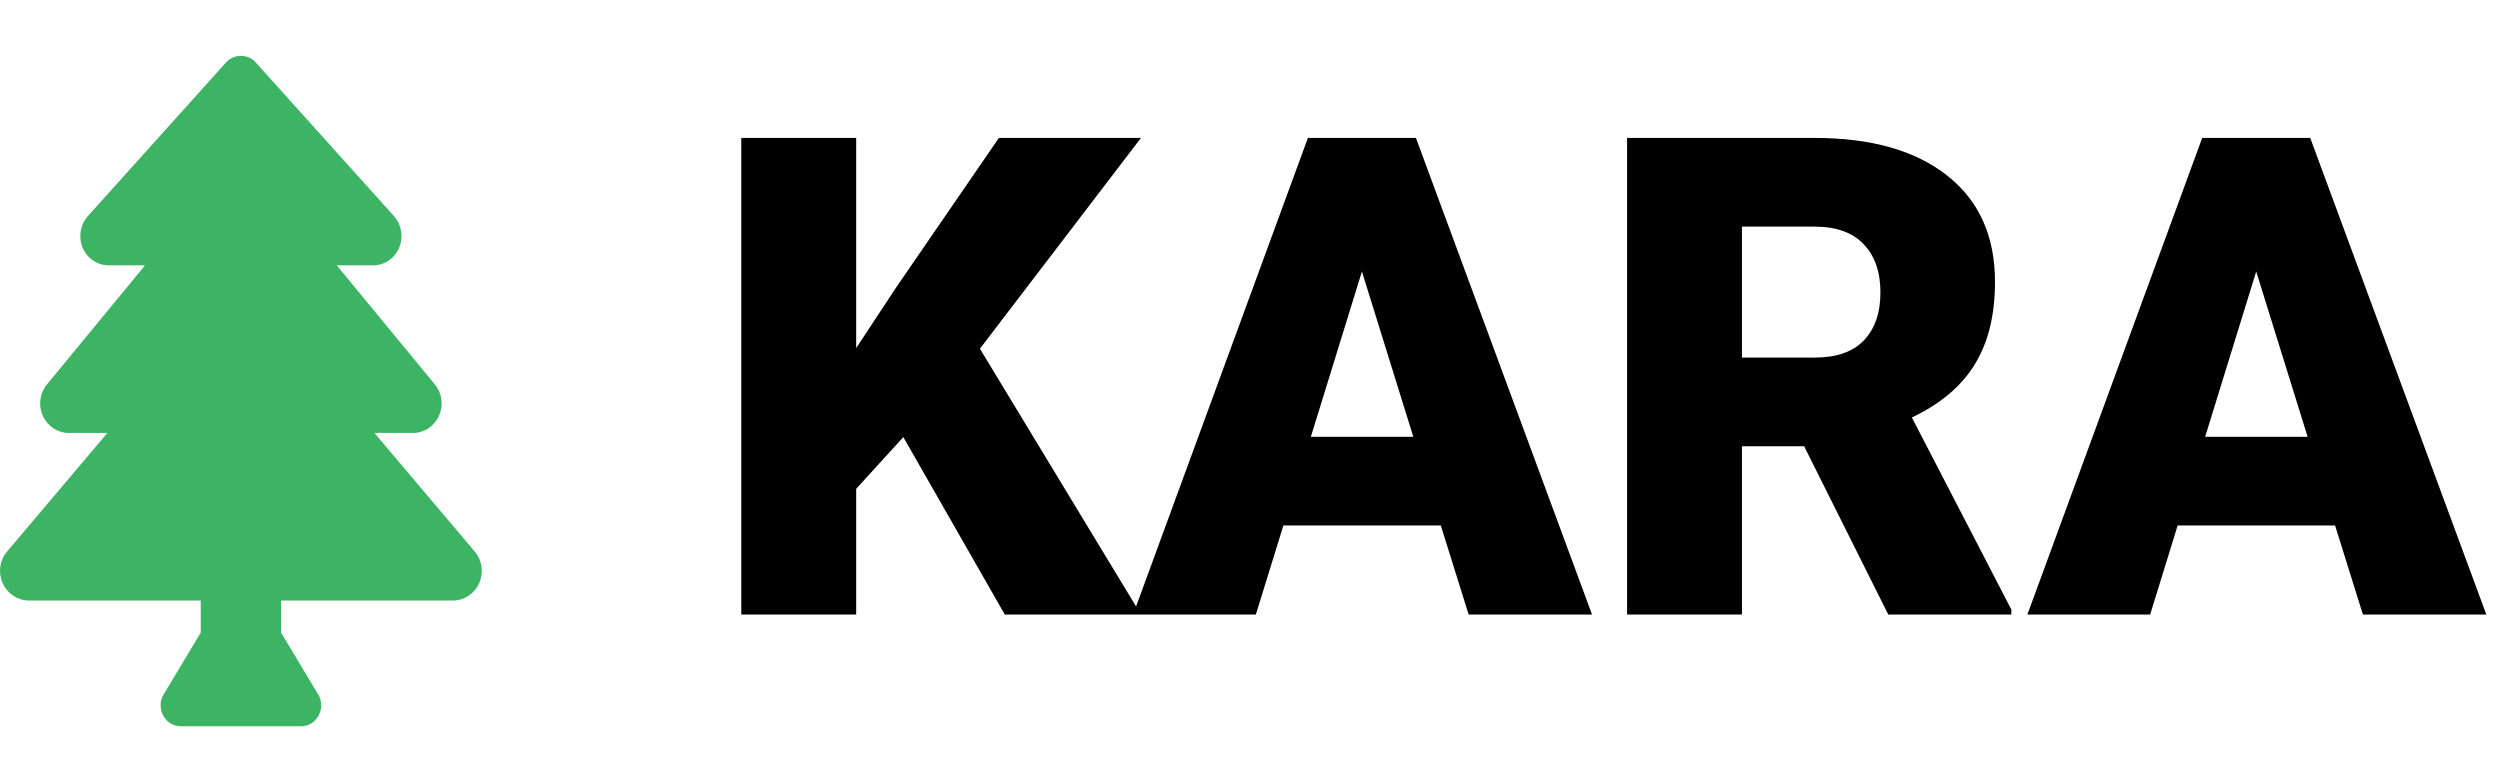 <svg width="179" height="56" viewBox="0 0 179 56" fill="none" xmlns="http://www.w3.org/2000/svg">
<g clip-path="url(#clip0)">
<path d="M33.987 39.483L26.81 31H29.562C30.371 31 31.087 30.531 31.428 29.775C31.77 29.022 31.658 28.157 31.134 27.521L24.115 19H26.71C27.528 19 28.264 18.499 28.584 17.724C28.9 16.962 28.751 16.075 28.203 15.467L18.297 4.454C17.755 3.849 16.744 3.849 16.201 4.454L6.294 15.467C5.746 16.075 5.598 16.962 5.913 17.724C6.233 18.499 6.97 19 7.788 19H10.383L3.363 27.523C2.841 28.158 2.729 29.022 3.069 29.776C3.411 30.531 4.126 31 4.936 31H7.688L0.511 39.483C-0.028 40.12 -0.15 40.991 0.191 41.757C0.528 42.512 1.269 42.999 2.079 42.999H14.374V45.291L11.653 49.829C11.175 50.826 11.87 52 12.938 52H21.559C22.628 52 23.323 50.826 22.845 49.829L20.124 45.291V42.999H32.419C33.229 42.999 33.97 42.512 34.307 41.757C34.648 40.991 34.526 40.12 33.987 39.483Z" fill="#3CB464"/>
<path d="M64.678 31.297L61.303 35V44H53.076V9.875H61.303V24.922L64.162 20.586L71.521 9.875H81.693L70.162 24.969L81.693 44H71.943L64.678 31.297ZM103.162 37.625H91.889L89.92 44H81.131L93.646 9.875H101.381L113.99 44H105.154L103.162 37.625ZM93.857 31.273H101.193L97.514 19.438L93.857 31.273ZM129.178 31.953H124.724V44H116.498V9.875H129.928C133.974 9.875 137.139 10.773 139.42 12.57C141.701 14.367 142.842 16.906 142.842 20.188C142.842 22.562 142.357 24.531 141.389 26.094C140.435 27.656 138.935 28.922 136.889 29.891L144.014 43.648V44H135.201L129.178 31.953ZM124.724 25.602H129.928C131.49 25.602 132.662 25.195 133.443 24.383C134.24 23.555 134.639 22.406 134.639 20.938C134.639 19.469 134.24 18.32 133.443 17.492C132.646 16.648 131.474 16.227 129.928 16.227H124.724V25.602ZM167.193 37.625H155.92L153.951 44H145.162L157.678 9.875H165.412L178.021 44H169.185L167.193 37.625ZM157.889 31.273H165.224L161.545 19.438L157.889 31.273Z" fill="black"/>
</g>
<defs>
<clipPath id="clip0">
<rect width="178.498" height="56" fill="white"/>
</clipPath>
</defs>
</svg>
